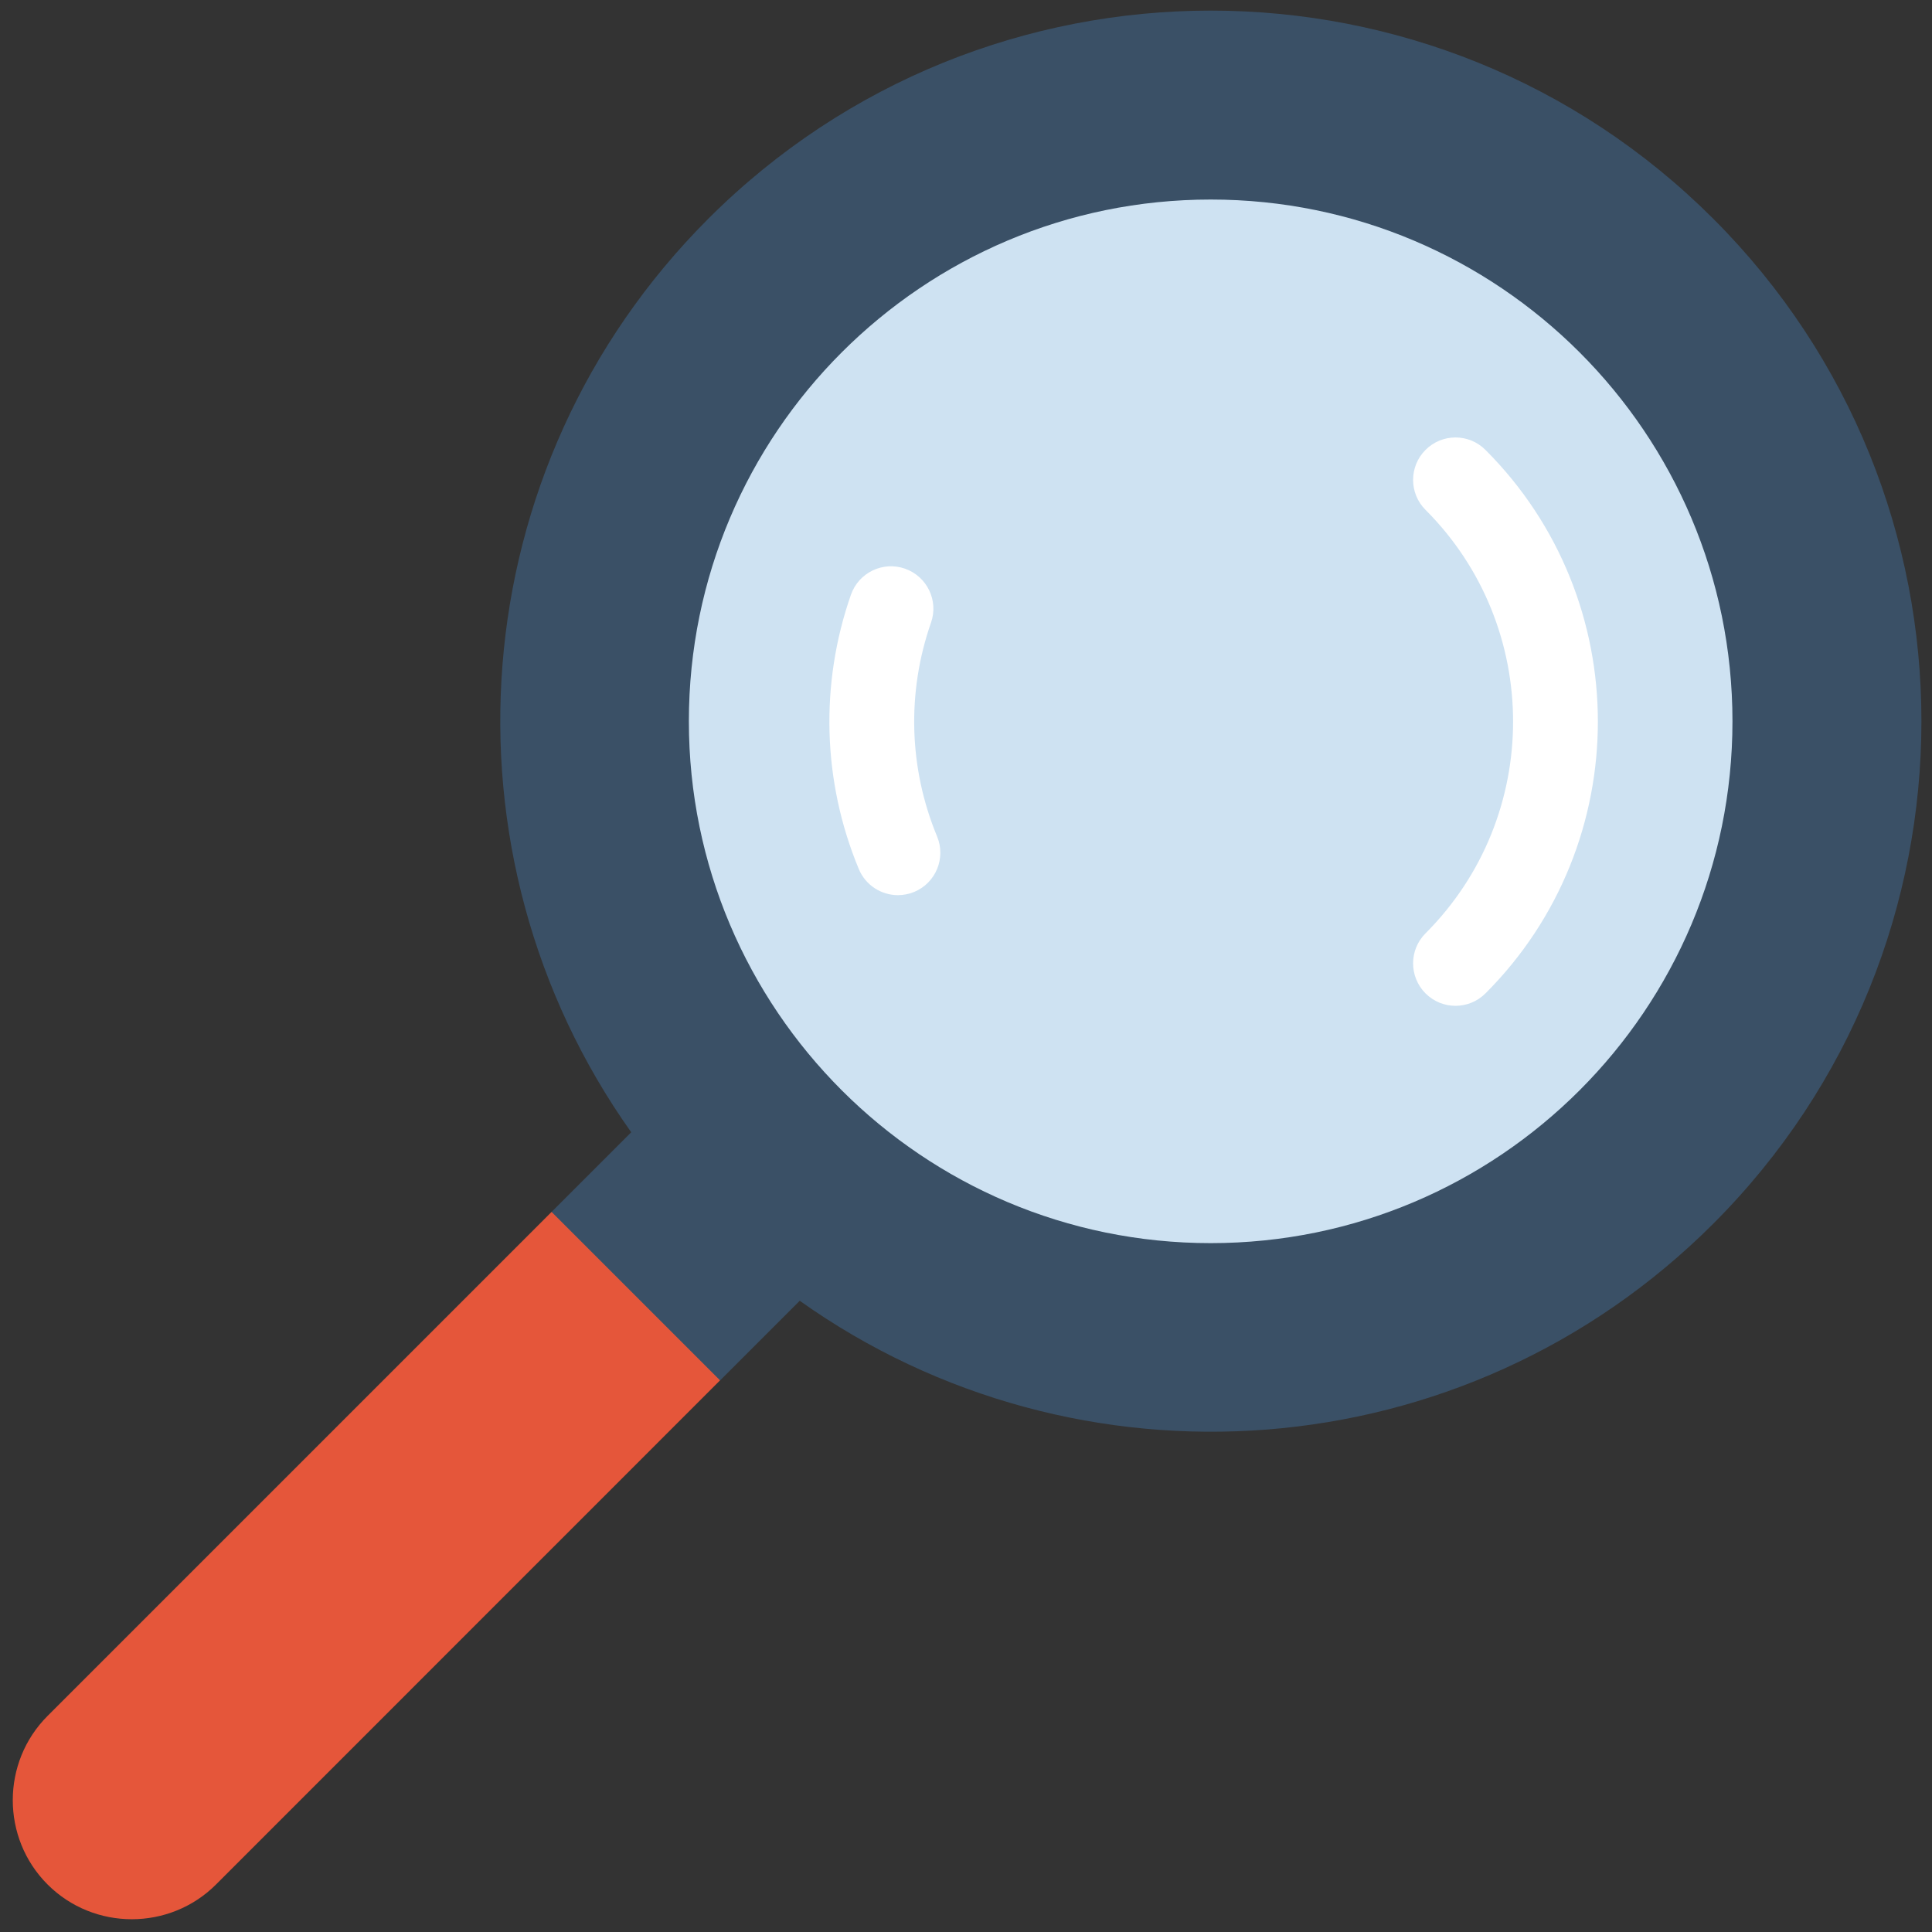 <svg width="18" height="18" viewBox="0 0 18 18" fill="none" xmlns="http://www.w3.org/2000/svg">
<rect x="0" y="0" width="18" height="18" fill="#333333" stroke="none"/>
<path d="M5.139 11.291L0.443 15.987C0.011 16.419 0.011 17.125 0.443 17.557C0.875 17.989 1.581 17.989 2.013 17.557L6.708 12.861C6.653 12.027 6.123 11.508 5.139 11.291Z" fill="#E5563A"/>
<path d="M5.139 11.291L5.881 10.549C4.043 7.964 4.281 4.356 6.599 2.038C9.185 -0.548 13.377 -0.547 15.962 2.038C18.548 4.623 18.548 8.815 15.962 11.401C13.644 13.719 10.036 13.957 7.451 12.119L6.709 12.861L5.139 11.291Z" fill="#3A5066"/>
<path d="M11.28 11.582C8.595 11.582 6.418 9.405 6.418 6.72C6.418 4.036 8.595 1.859 11.28 1.859C13.964 1.859 16.141 4.036 16.141 6.72C16.141 9.405 13.964 11.582 11.28 11.582Z" fill="#CEE2F2"/>
<path d="M13.56 9.371C13.662 9.371 13.763 9.332 13.84 9.255C15.236 7.859 15.236 5.587 13.84 4.192C13.686 4.037 13.435 4.037 13.281 4.192C13.127 4.346 13.127 4.596 13.281 4.75C14.369 5.838 14.369 7.608 13.281 8.696C13.127 8.85 13.127 9.1 13.281 9.255C13.358 9.332 13.459 9.371 13.56 9.371Z" fill="white"/>
<path d="M8.366 8.34C8.416 8.34 8.468 8.33 8.517 8.31C8.719 8.226 8.814 7.995 8.731 7.794C8.467 7.158 8.447 6.451 8.674 5.801C8.746 5.595 8.637 5.37 8.431 5.298C8.226 5.226 8 5.335 7.928 5.541C7.637 6.374 7.663 7.282 8.001 8.096C8.064 8.248 8.211 8.34 8.366 8.34Z" fill="white"/>
</svg>
